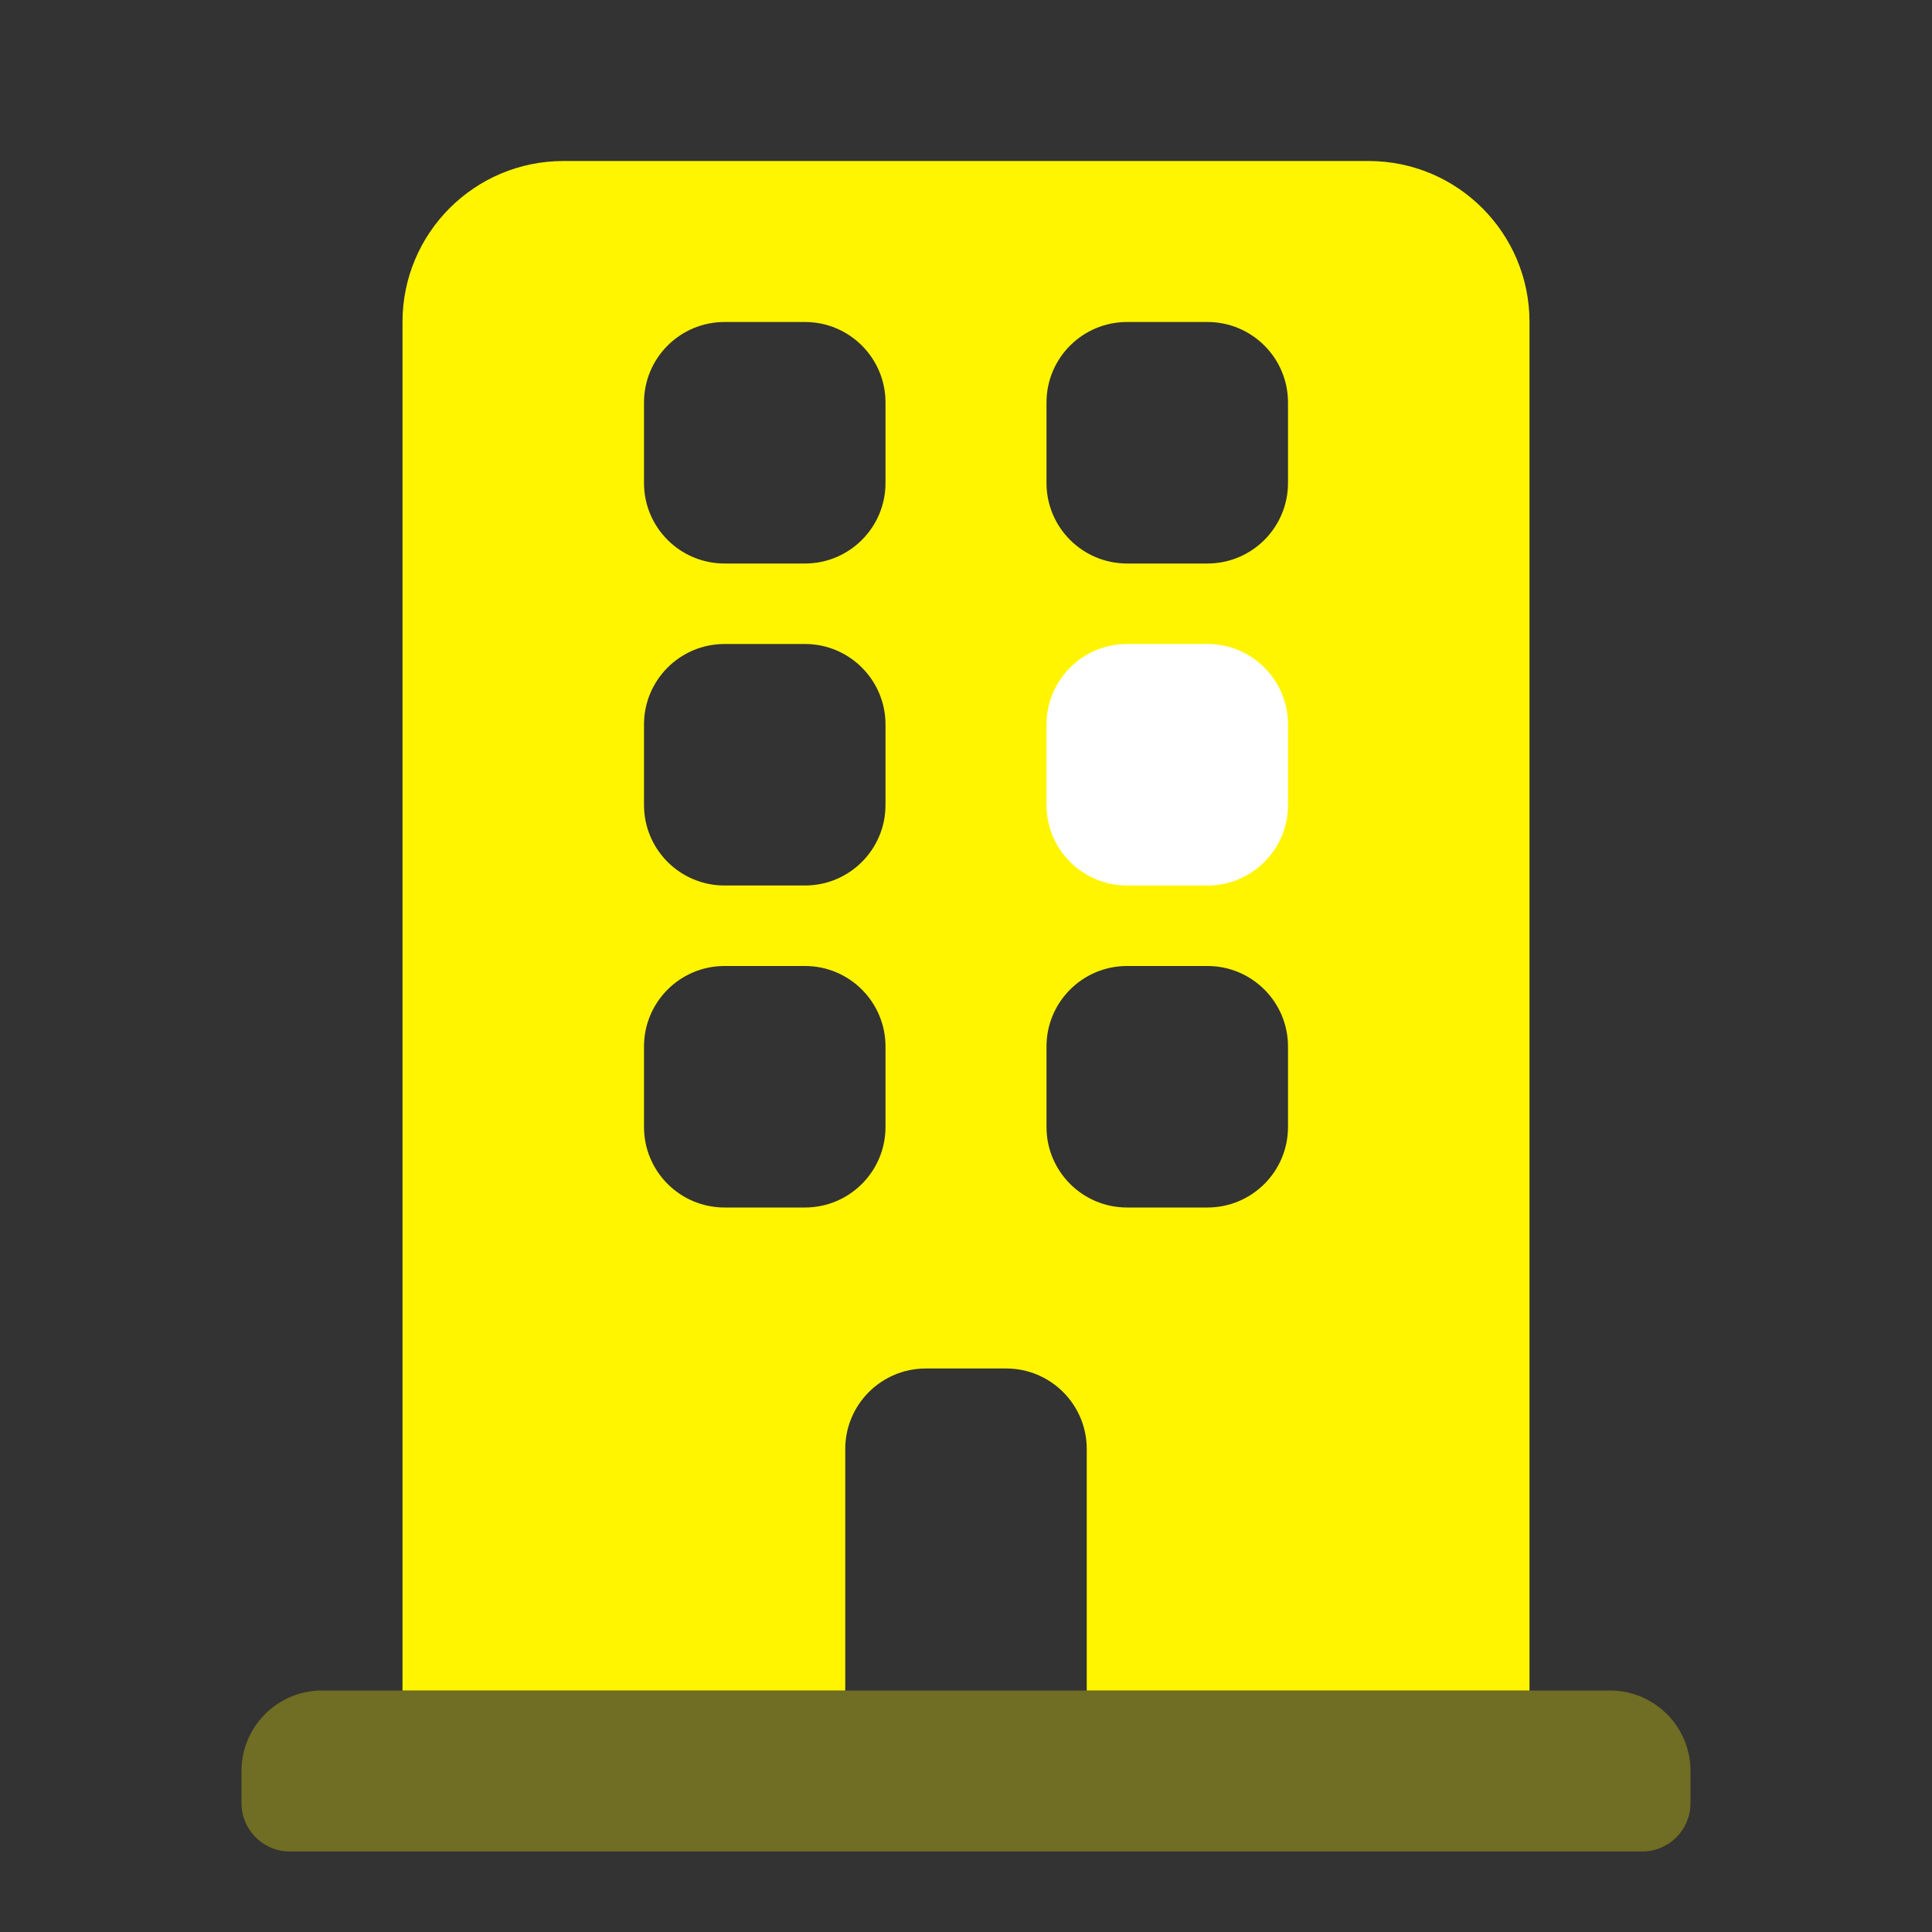 <svg width="24" height="24" viewBox="0 0 24 24" fill="none" xmlns="http://www.w3.org/2000/svg">
<rect x="0" y="0" width="24" height="24" fill="#333333" stroke="none"/>
<path fill-rule="evenodd" clip-rule="evenodd" d="M13.5 21V18C13.5 17.448 13.052 17 12.5 17H11.5C10.948 17 10.5 17.448 10.5 18V21H5V4C5 2.895 5.895 2 7 2H17C18.105 2 19 2.895 19 4V21H13.5ZM9 4C8.448 4 8 4.448 8 5V6C8 6.552 8.448 7 9 7H10C10.552 7 11 6.552 11 6V5C11 4.448 10.552 4 10 4H9ZM14 4C13.448 4 13 4.448 13 5V6C13 6.552 13.448 7 14 7H15C15.552 7 16 6.552 16 6V5C16 4.448 15.552 4 15 4H14ZM9 8C8.448 8 8 8.448 8 9V10C8 10.552 8.448 11 9 11H10C10.552 11 11 10.552 11 10V9C11 8.448 10.552 8 10 8H9ZM9 12C8.448 12 8 12.448 8 13V14C8 14.552 8.448 15 9 15H10C10.552 15 11 14.552 11 14V13C11 12.448 10.552 12 10 12H9ZM14 12C13.448 12 13 12.448 13 13V14C13 14.552 13.448 15 14 15H15C15.552 15 16 14.552 16 14V13C16 12.448 15.552 12 15 12H14Z" fill="#FFF500"/>
<path d="M15 8H14C13.448 8 13 8.448 13 9V10C13 10.552 13.448 11 14 11H15C15.552 11 16 10.552 16 10V9C16 8.448 15.552 8 15 8Z" fill="white"/>
<path opacity="0.3" fill-rule="evenodd" clip-rule="evenodd" d="M4 21H20C20.552 21 21 21.448 21 22V22.4C21 22.731 20.731 23 20.4 23H3.6C3.269 23 3 22.731 3 22.4V22C3 21.448 3.448 21 4 21Z" fill="#FFF500"/>
</svg>
